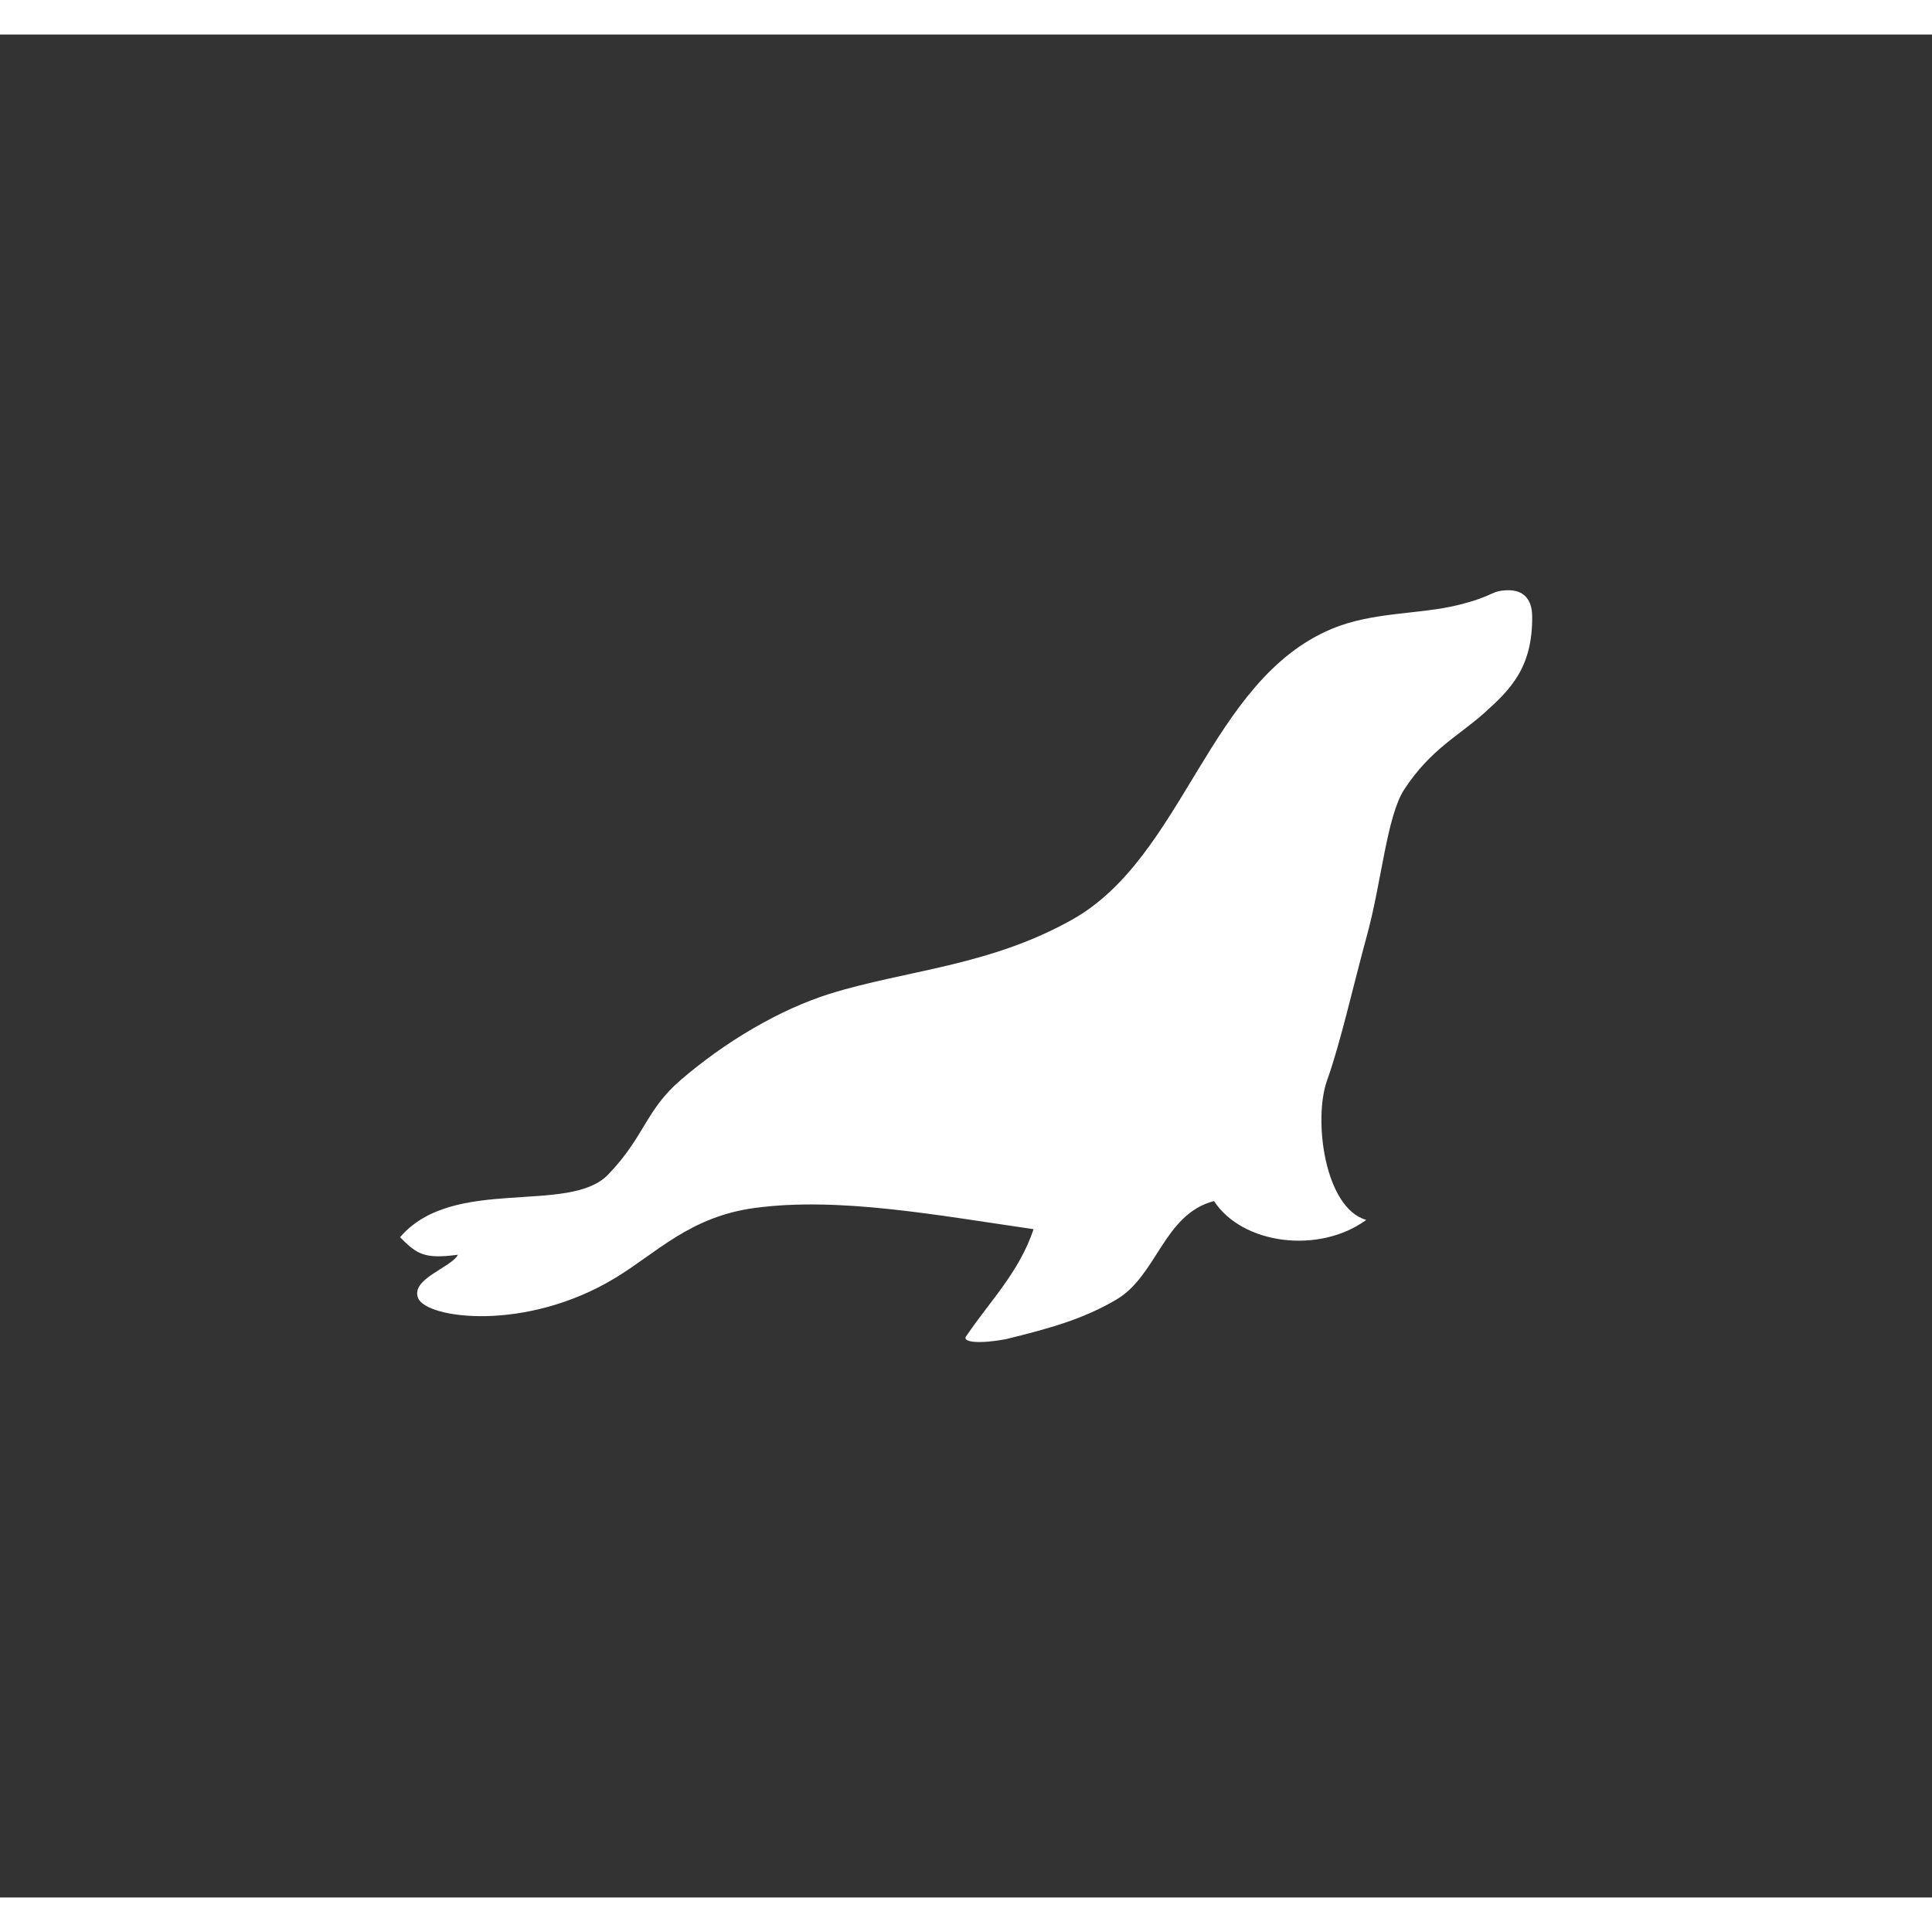 <?xml version="1.0" encoding="UTF-8" standalone="no"?>
<svg
   xmlns:dc="http://purl.org/dc/elements/1.1/"
   xmlns:cc="http://creativecommons.org/ns#"
   xmlns:rdf="http://www.w3.org/1999/02/22-rdf-syntax-ns#"
   xmlns:svg="http://www.w3.org/2000/svg"
   xmlns="http://www.w3.org/2000/svg"
   xmlns:xlink="http://www.w3.org/1999/xlink"
   xmlns:sodipodi="http://sodipodi.sourceforge.net/DTD/sodipodi-0.dtd"
   xmlns:inkscape="http://www.inkscape.org/namespaces/inkscape"
   height="512"
   width="512"
   viewBox="-583.417 -541.736 2157.347 2080.265"
   version="1.1"
   id="svg18"
   sodipodi:docname="app-mariadb.svg"
   inkscape:version="0.92.3 (2405546, 2018-03-11)">
  <rect x="-583.417" y="-541.736" width="2157.347" height="2080.265" fill="#333333" stroke="none"/>
  <defs
     id="defs22">
    <inkscape:perspective
       id="perspective10"
       inkscape:persp3d-origin="372.04724 : 350.78739 : 1"
       inkscape:vp_z="744.09448 : 526.18109 : 1"
       inkscape:vp_y="0 : 1000 : 0"
       inkscape:vp_x="0 : 526.18109 : 1"
       sodipodi:type="inkscape:persp3d" />
    <inkscape:perspective
       sodipodi:type="inkscape:persp3d"
       inkscape:vp_x="0 : 0.5 : 1"
       inkscape:vp_y="0 : 1000 : 0"
       inkscape:vp_z="1 : 0.5 : 1"
       inkscape:persp3d-origin="0.5 : 0.33333333 : 1"
       id="perspective5832" />
    <radialGradient
       r="19.312"
       fy="3.398"
       fx="341.461"
       cy="3.398"
       cx="341.461"
       gradientTransform="matrix(0.108,0.393,-1.445,0.397,378.333,162.038)"
       gradientUnits="userSpaceOnUse"
       id="radialGradient4419"
       xlink:href="#linearGradient4033"
       inkscape:collect="always" />
    <linearGradient
       inkscape:collect="always"
       id="linearGradient4033">
      <stop
         style="stop-color:#ffffff;stop-opacity:1;"
         offset="0"
         id="stop4035" />
      <stop
         style="stop-color:#ffffff;stop-opacity:0;"
         offset="1"
         id="stop4037" />
    </linearGradient>
    <linearGradient
       y2="84.313"
       x2="309.957"
       y1="111.746"
       x1="304.5"
       gradientTransform="translate(60.274,293.213)"
       gradientUnits="userSpaceOnUse"
       id="linearGradient4421"
       xlink:href="#linearGradient3898"
       inkscape:collect="always" />
    <linearGradient
       inkscape:collect="always"
       id="linearGradient3898">
      <stop
         style="stop-color:#8b5e3c;stop-opacity:1;"
         offset="0"
         id="stop3900" />
      <stop
         style="stop-color:#8b5e3c;stop-opacity:0;"
         offset="1"
         id="stop3902" />
    </linearGradient>
    <linearGradient
       y2="66.26"
       x2="335.422"
       y1="90.097"
       x1="332.708"
       gradientTransform="translate(60.285,293.213)"
       gradientUnits="userSpaceOnUse"
       id="linearGradient4423"
       xlink:href="#linearGradient3898"
       inkscape:collect="always" />
    <linearGradient
       y2="76.328"
       x2="261.312"
       y1="63.156"
       x1="253.812"
       gradientTransform="translate(60.285,293.213)"
       gradientUnits="userSpaceOnUse"
       id="linearGradient4425"
       xlink:href="#linearGradient4033"
       inkscape:collect="always" />
    <linearGradient
       y2="85.654"
       x2="265.237"
       y1="101.21"
       x1="267.74"
       gradientTransform="translate(60.285,293.213)"
       gradientUnits="userSpaceOnUse"
       id="linearGradient4427"
       xlink:href="#linearGradient4005"
       inkscape:collect="always" />
    <linearGradient
       id="linearGradient4005">
      <stop
         style="stop-color:#543824;stop-opacity:1;"
         offset="0"
         id="stop4007" />
      <stop
         style="stop-color:#8b5e3c;stop-opacity:0;"
         offset="1"
         id="stop4009" />
    </linearGradient>
    <radialGradient
       r="34.531"
       fy="56.989"
       fx="343.738"
       cy="56.989"
       cx="343.738"
       gradientTransform="matrix(0.294,-1.327,0.372,0.082,280.047,815.827)"
       gradientUnits="userSpaceOnUse"
       id="radialGradient4429"
       xlink:href="#linearGradient4005"
       inkscape:collect="always" />
    <linearGradient
       y2="96.764"
       x2="248.625"
       y1="96.764"
       x1="195.594"
       gradientTransform="translate(60.285,293.213)"
       gradientUnits="userSpaceOnUse"
       id="linearGradient4431"
       xlink:href="#linearGradient4080"
       inkscape:collect="always" />
    <linearGradient
       inkscape:collect="always"
       id="linearGradient4080">
      <stop
         style="stop-color:#c49a6c;stop-opacity:1;"
         offset="0"
         id="stop4082" />
      <stop
         style="stop-color:#c49a6c;stop-opacity:0;"
         offset="1"
         id="stop4084" />
    </linearGradient>
    <radialGradient
       r="18.125"
       fy="91.406"
       fx="197.63"
       cy="91.406"
       cx="197.63"
       gradientTransform="matrix(0.37,0.8,-1.886,0.871,351.145,155.152)"
       gradientUnits="userSpaceOnUse"
       id="radialGradient4433"
       xlink:href="#linearGradient4033"
       inkscape:collect="always" />
    <radialGradient
       r="49.281"
       fy="20.587"
       fx="246.818"
       cy="20.587"
       cx="246.818"
       gradientTransform="matrix(0.155,0.273,-0.536,0.305,325.6,269.42)"
       gradientUnits="userSpaceOnUse"
       id="radialGradient4435"
       xlink:href="#linearGradient4033"
       inkscape:collect="always" />
    <radialGradient
       inkscape:collect="always"
       xlink:href="#linearGradient4033"
       id="radialGradient4286"
       gradientUnits="userSpaceOnUse"
       gradientTransform="matrix(7.9568309e-2,0.409,-1.427,0.278,387.978,155.464)"
       cx="348.863"
       cy="4.643"
       fx="348.863"
       fy="4.643"
       r="19.312" />
    <radialGradient
       inkscape:collect="always"
       xlink:href="#linearGradient4005"
       id="radialGradient4266"
       gradientUnits="userSpaceOnUse"
       gradientTransform="matrix(0.294,-1.327,0.372,8.2483786e-2,280.047,815.827)"
       cx="343.738"
       cy="56.989"
       fx="343.738"
       fy="56.989"
       r="34.531" />
    <radialGradient
       inkscape:collect="always"
       xlink:href="#linearGradient4033"
       id="radialGradient4260"
       gradientUnits="userSpaceOnUse"
       gradientTransform="matrix(0.37,0.8,-1.886,0.871,351.145,155.152)"
       cx="197.63"
       cy="91.406"
       fx="197.63"
       fy="91.406"
       r="18.125" />
    <radialGradient
       inkscape:collect="always"
       xlink:href="#linearGradient4033"
       id="radialGradient4257"
       gradientUnits="userSpaceOnUse"
       gradientTransform="matrix(0.155,0.273,-0.536,0.305,325.6,269.42)"
       cx="246.818"
       cy="20.587"
       fx="246.818"
       fy="20.587"
       r="49.281" />
    <radialGradient
       inkscape:collect="always"
       xlink:href="#linearGradient4033"
       id="radialGradient4136"
       gradientUnits="userSpaceOnUse"
       gradientTransform="matrix(0.155,0.273,-0.536,0.305,265.315,-23.794)"
       cx="246.818"
       cy="20.587"
       fx="246.818"
       fy="20.587"
       r="49.281" />
    <radialGradient
       inkscape:collect="always"
       xlink:href="#linearGradient4033"
       id="radialGradient4134"
       gradientUnits="userSpaceOnUse"
       gradientTransform="matrix(0.37,0.8,-1.886,0.871,290.861,-138.061)"
       cx="197.63"
       cy="91.406"
       fx="197.63"
       fy="91.406"
       r="18.125" />
    <linearGradient
       inkscape:collect="always"
       xlink:href="#linearGradient4080"
       id="linearGradient4132"
       gradientUnits="userSpaceOnUse"
       gradientTransform="translate(252.93,292.935)"
       x1="195.594"
       y1="96.764"
       x2="248.625"
       y2="96.764" />
    <radialGradient
       inkscape:collect="always"
       xlink:href="#linearGradient4005"
       id="radialGradient4130"
       gradientUnits="userSpaceOnUse"
       gradientTransform="matrix(0.294,-1.327,0.372,8.2483786e-2,472.693,815.548)"
       cx="343.738"
       cy="56.989"
       fx="343.738"
       fy="56.989"
       r="34.531" />
    <linearGradient
       inkscape:collect="always"
       xlink:href="#linearGradient4005"
       id="linearGradient4128"
       gradientUnits="userSpaceOnUse"
       x1="267.74"
       y1="101.21"
       x2="265.237"
       y2="85.654" />
    <linearGradient
       inkscape:collect="always"
       xlink:href="#linearGradient4033"
       id="linearGradient4126"
       gradientUnits="userSpaceOnUse"
       x1="253.812"
       y1="63.156"
       x2="261.312"
       y2="76.328" />
    <linearGradient
       inkscape:collect="always"
       xlink:href="#linearGradient3898"
       id="linearGradient4124"
       gradientUnits="userSpaceOnUse"
       gradientTransform="translate(252.93,292.935)"
       x1="332.708"
       y1="90.097"
       x2="335.422"
       y2="66.26" />
    <linearGradient
       inkscape:collect="always"
       xlink:href="#linearGradient3898"
       id="linearGradient4122"
       gradientUnits="userSpaceOnUse"
       gradientTransform="translate(252.919,292.935)"
       x1="304.5"
       y1="111.746"
       x2="309.957"
       y2="84.313" />
    <radialGradient
       inkscape:collect="always"
       xlink:href="#linearGradient4033"
       id="radialGradient4120"
       gradientUnits="userSpaceOnUse"
       gradientTransform="matrix(7.9568309e-2,0.409,-1.427,0.278,327.693,-137.749)"
       cx="348.863"
       cy="4.643"
       fx="348.863"
       fy="4.643"
       r="19.312" />
    <inkscape:perspective
       sodipodi:type="inkscape:persp3d"
       inkscape:vp_x="0 : 59.706104 : 1"
       inkscape:vp_y="0 : 1000 : 0"
       inkscape:vp_z="179.82086 : 59.706104 : 1"
       inkscape:persp3d-origin="89.910431 : 39.80407 : 1"
       id="perspective2491" />
  </defs>
  <sodipodi:namedview
     pagecolor="#ffffff"
     bordercolor="#666666"
     borderopacity="1"
     objecttolerance="10"
     gridtolerance="10"
     guidetolerance="10"
     inkscape:pageopacity="0"
     inkscape:pageshadow="2"
     inkscape:window-width="1265"
     inkscape:window-height="1396"
     id="namedview20"
     showgrid="false"
     inkscape:zoom="0.07375"
     inkscape:cx="3628.2269"
     inkscape:cy="1240.8964"
     inkscape:window-x="1285"
     inkscape:window-y="34"
     inkscape:window-maximized="0"
     inkscape:current-layer="svg18" />
  <g
     transform="matrix(7.03,0,0,7.03,-1914.896,-1978.572)"
     id="layer1-8"
     inkscape:label="Layer 1"
     style="fill:#ffffff;stroke-width:0.702">
    <g
       inkscape:export-ydpi="90"
       inkscape:export-xdpi="90"
       inkscape:export-filename="/mnt/files/documents/monty-program-ab/logos-dbart/MariaDB-seal-flat.png"
       id="g3392"
       style="fill:#ffffff;stroke-width:0.702">
      <path
         style="fill:#ffffff;fill-opacity:1;fill-rule:evenodd;stroke:none;stroke-width:0.702"
         d="m 428.822,292.659 c -2.779,0.089 -1.9,0.89 -7.905,2.367 -6.064,1.492 -13.471,1.035 -20.001,3.773 -19.493,8.175 -23.404,36.116 -41.125,46.125 -13.246,7.482 -26.61,8.079 -38.625,11.844 -7.896,2.476 -16.534,7.554 -23.688,13.719 -5.553,4.787 -5.698,8.996 -11.5,15 -6.206,6.422 -24.665,0.109 -33.031,9.938 2.695,2.725 3.877,3.488 9.188,2.781 -1.1,2.084 -7.581,3.84 -6.312,6.906 1.335,3.226 17.005,5.413 31.25,-3.188 6.634,-4.005 11.918,-9.778 22.25,-11.156 13.37,-1.782 28.772,1.143 44.25,3.375 -2.295,6.843 -6.903,11.394 -10.594,16.844 -1.143,1.231 2.296,1.369 6.219,0.625 7.057,-1.745 12.143,-3.15 17.469,-6.25 6.543,-3.809 7.535,-13.574 15.562,-15.688 4.473,6.875 16.639,8.499 24.188,3 -6.624,-1.875 -8.455,-15.975 -6.219,-22.188 2.118,-5.881 4.211,-15.289 6.344,-23.062 2.29,-8.349 3.135,-18.872 5.906,-23.125 4.17,-6.398 8.777,-8.596 12.777,-12.204 4,-3.608 7.661,-7.12 7.541,-15.376 -0.039,-2.659 -1.414,-4.141 -3.943,-4.061 z"
         id="path9"
         sodipodi:nodetypes="czssccsccssccccsccsssssz"
         inkscape:export-filename="/mnt/files/documents/monty-program-ab/logos/seal-flat.png"
         inkscape:export-xdpi="90"
         inkscape:export-ydpi="90"
         inkscape:connector-curvature="0" />
      <path
         style="fill:#ffffff;stroke:none;stroke-width:0.702"
         id="path3352"
         d="m 258.701,404.524 c 10.144,1.453 16.313,0 24.459,-3.533 6.931,-3.006 13.625,-9.203 21.81,-11.83 12.021,-3.857 25.203,0.005 38.053,0.775 3.129,0.188 6.238,0.19 9.307,-0.144 4.787,-2.942 4.688,-13.947 9.347,-14.955 -0.137,15.44 -6.467,24.691 -13.087,33.649 13.952,-2.464 22.301,-10.534 27.94,-21.312 1.711,-3.268 3.172,-6.784 4.464,-10.469 1.997,1.533 0.865,6.197 1.869,8.724 9.61,-5.353 15.113,-17.57 18.757,-29.926 4.216,-14.3 5.942,-28.78 8.661,-33.011 2.654,-4.13 6.784,-6.676 10.554,-9.32 4.284,-3.006 8.105,-6.139 8.765,-11.867 -4.518,-0.418 -5.563,-1.463 -6.231,-3.74 -2.262,1.275 -4.342,1.548 -6.692,1.618 -2.039,0.062 -4.279,-0.029 -7.015,0.252 -22.627,2.324 -25.502,27.263 -40.005,41.401 -1.055,1.028 -2.196,1.987 -3.402,2.887 -5.079,3.785 -11.31,6.49 -17.04,8.68 -9.275,3.544 -18.093,3.796 -26.795,6.855 -6.388,2.245 -12.879,5.502 -18.126,9.093 -1.312,0.897 -2.548,1.816 -3.685,2.746 -3.079,2.519 -5.1,5.314 -7.055,8.189 -2.016,2.963 -3.963,6.011 -6.931,8.923 -4.808,4.721 -22.774,1.377 -29.099,5.755 -0.705,0.487 -1.265,1.072 -1.646,1.774 3.451,1.568 5.756,0.606 9.726,1.045 0.521,3.767 -8.191,6.006 -6.903,7.741 z"
         inkscape:export-filename="/mnt/files/documents/monty-program-ab/logos/seal-flat.png"
         inkscape:export-xdpi="90"
         inkscape:export-ydpi="90"
         inkscape:connector-curvature="0" />
      <path
         d="m 395.785,377.384 c 0.27,4.322 2.779,12.897 4.994,14.981 -4.338,1.055 -11.811,-0.688 -13.728,-3.748 0.985,-4.418 6.111,-8.457 8.734,-11.233 z"
         id="path3873"
         style="clip-rule:evenodd;fill:#ffffff;fill-opacity:1;fill-rule:evenodd;stroke-width:0.702"
         inkscape:export-filename="/mnt/files/documents/monty-program-ab/logos/seal-flat.png"
         inkscape:export-xdpi="90"
         inkscape:export-ydpi="90"
         inkscape:connector-curvature="0" />
      <path
         d="m 402.14,308.792 c 3.203,2.781 9.924,0.549 8.723,-4.984 -4.977,-0.412 -7.86,1.277 -8.723,4.984 z"
         id="path3880"
         style="clip-rule:evenodd;fill:#ffffff;fill-rule:evenodd;stroke-width:0.702"
         inkscape:export-filename="/mnt/files/documents/monty-program-ab/logos/seal-flat.png"
         inkscape:export-xdpi="90"
         inkscape:export-ydpi="90"
         inkscape:connector-curvature="0" />
      <path
         d="m 424.471,302.326 c -0.852,1.787 -2.483,4.091 -2.483,8.64 -0.007,0.781 -0.593,1.316 -0.603,0.112 0.044,-4.446 1.221,-6.368 2.471,-8.894 0.581,-1.035 0.931,-0.608 0.615,0.142 z"
         id="path3882"
         style="fill:#ffffff;stroke-width:0.702"
         inkscape:export-filename="/mnt/files/documents/monty-program-ab/logos/seal-flat.png"
         inkscape:export-xdpi="90"
         inkscape:export-ydpi="90"
         inkscape:connector-curvature="0" />
      <path
         d="m 423.613,301.653 c -1.005,1.705 -3.425,4.815 -3.825,9.347 -0.074,0.777 -0.706,1.258 -0.61,0.057 0.436,-4.424 2.37,-7.193 3.838,-9.6 0.666,-0.979 0.979,-0.523 0.597,0.196 z"
         id="path3884"
         style="fill:#ffffff;stroke-width:0.702"
         inkscape:export-filename="/mnt/files/documents/monty-program-ab/logos/seal-flat.png"
         inkscape:export-xdpi="90"
         inkscape:export-ydpi="90"
         inkscape:connector-curvature="0" />
      <path
         d="m 422.831,300.761 c -1.145,1.614 -4.87,5.349 -5.649,9.832 -0.14,0.767 -0.81,1.195 -0.613,0.006 0.806,-4.373 4.017,-7.81 5.682,-10.083 0.746,-0.921 1.019,-0.44 0.58,0.245 z"
         id="path3886"
         style="fill:#ffffff;stroke-width:0.702"
         inkscape:export-filename="/mnt/files/documents/monty-program-ab/logos/seal-flat.png"
         inkscape:export-xdpi="90"
         inkscape:export-ydpi="90"
         inkscape:connector-curvature="0" />
      <path
         d="m 422.133,299.766 c -1.36,1.437 -5.801,6.2 -7.201,10.528 -0.248,0.74 -0.971,1.07 -0.608,-0.08 1.412,-4.216 5.301,-8.757 7.269,-10.773 0.869,-0.807 1.071,-0.292 0.54,0.325 z"
         id="path3888"
         style="fill:#ffffff;stroke-width:0.702"
         inkscape:export-filename="/mnt/files/documents/monty-program-ab/logos/seal-flat.png"
         inkscape:export-xdpi="90"
         inkscape:export-ydpi="90"
         inkscape:connector-curvature="0" />
    </g>
  </g>
</svg>
